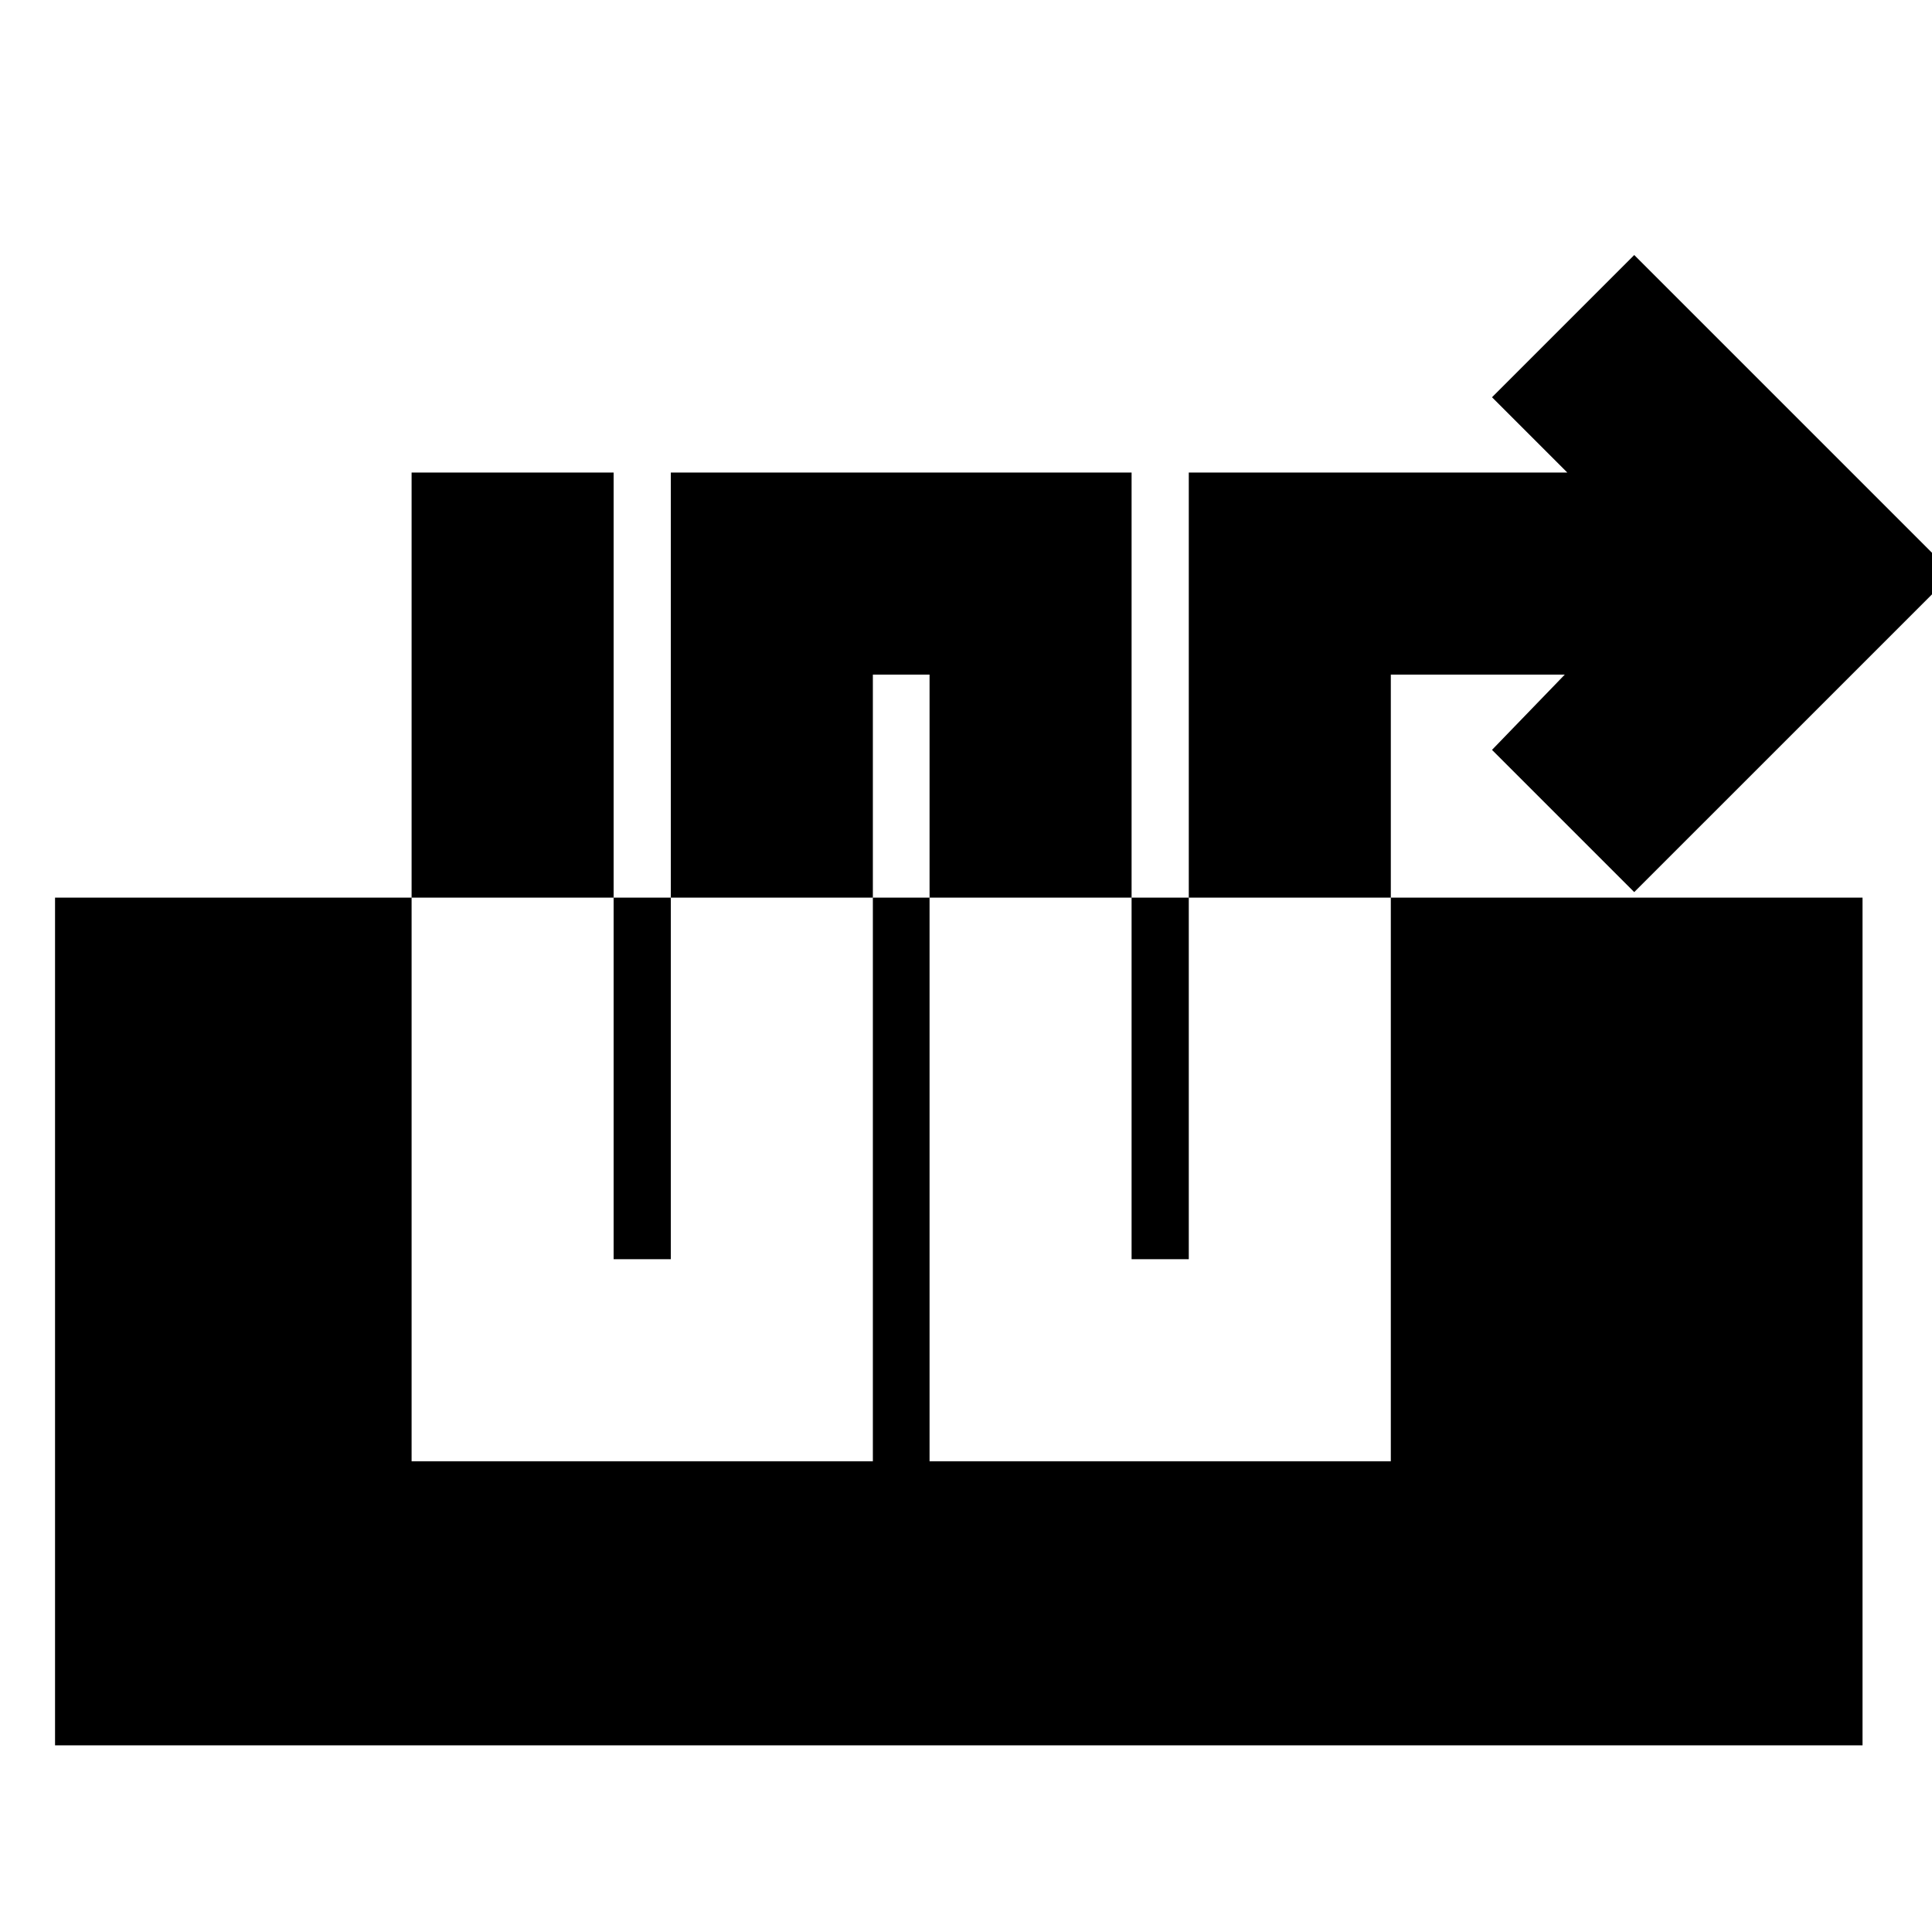 <svg xmlns="http://www.w3.org/2000/svg" height="20" viewBox="0 -960 960 960" width="20"><path d="M204.52-725.2v491.29h229.2V-624.8h28.17v390.89h229.2V-624.8h86.45l-36.17 37.41 70.67 70.67L970.33-675 812.04-833.28l-70.67 70.67 37.41 37.41H590.7v390.9h-28.42v-390.9H333.33v390.9h-28.42v-390.9H204.52ZM27.35-92.74v-421.24h898.13v421.24H27.35Z"/></svg>